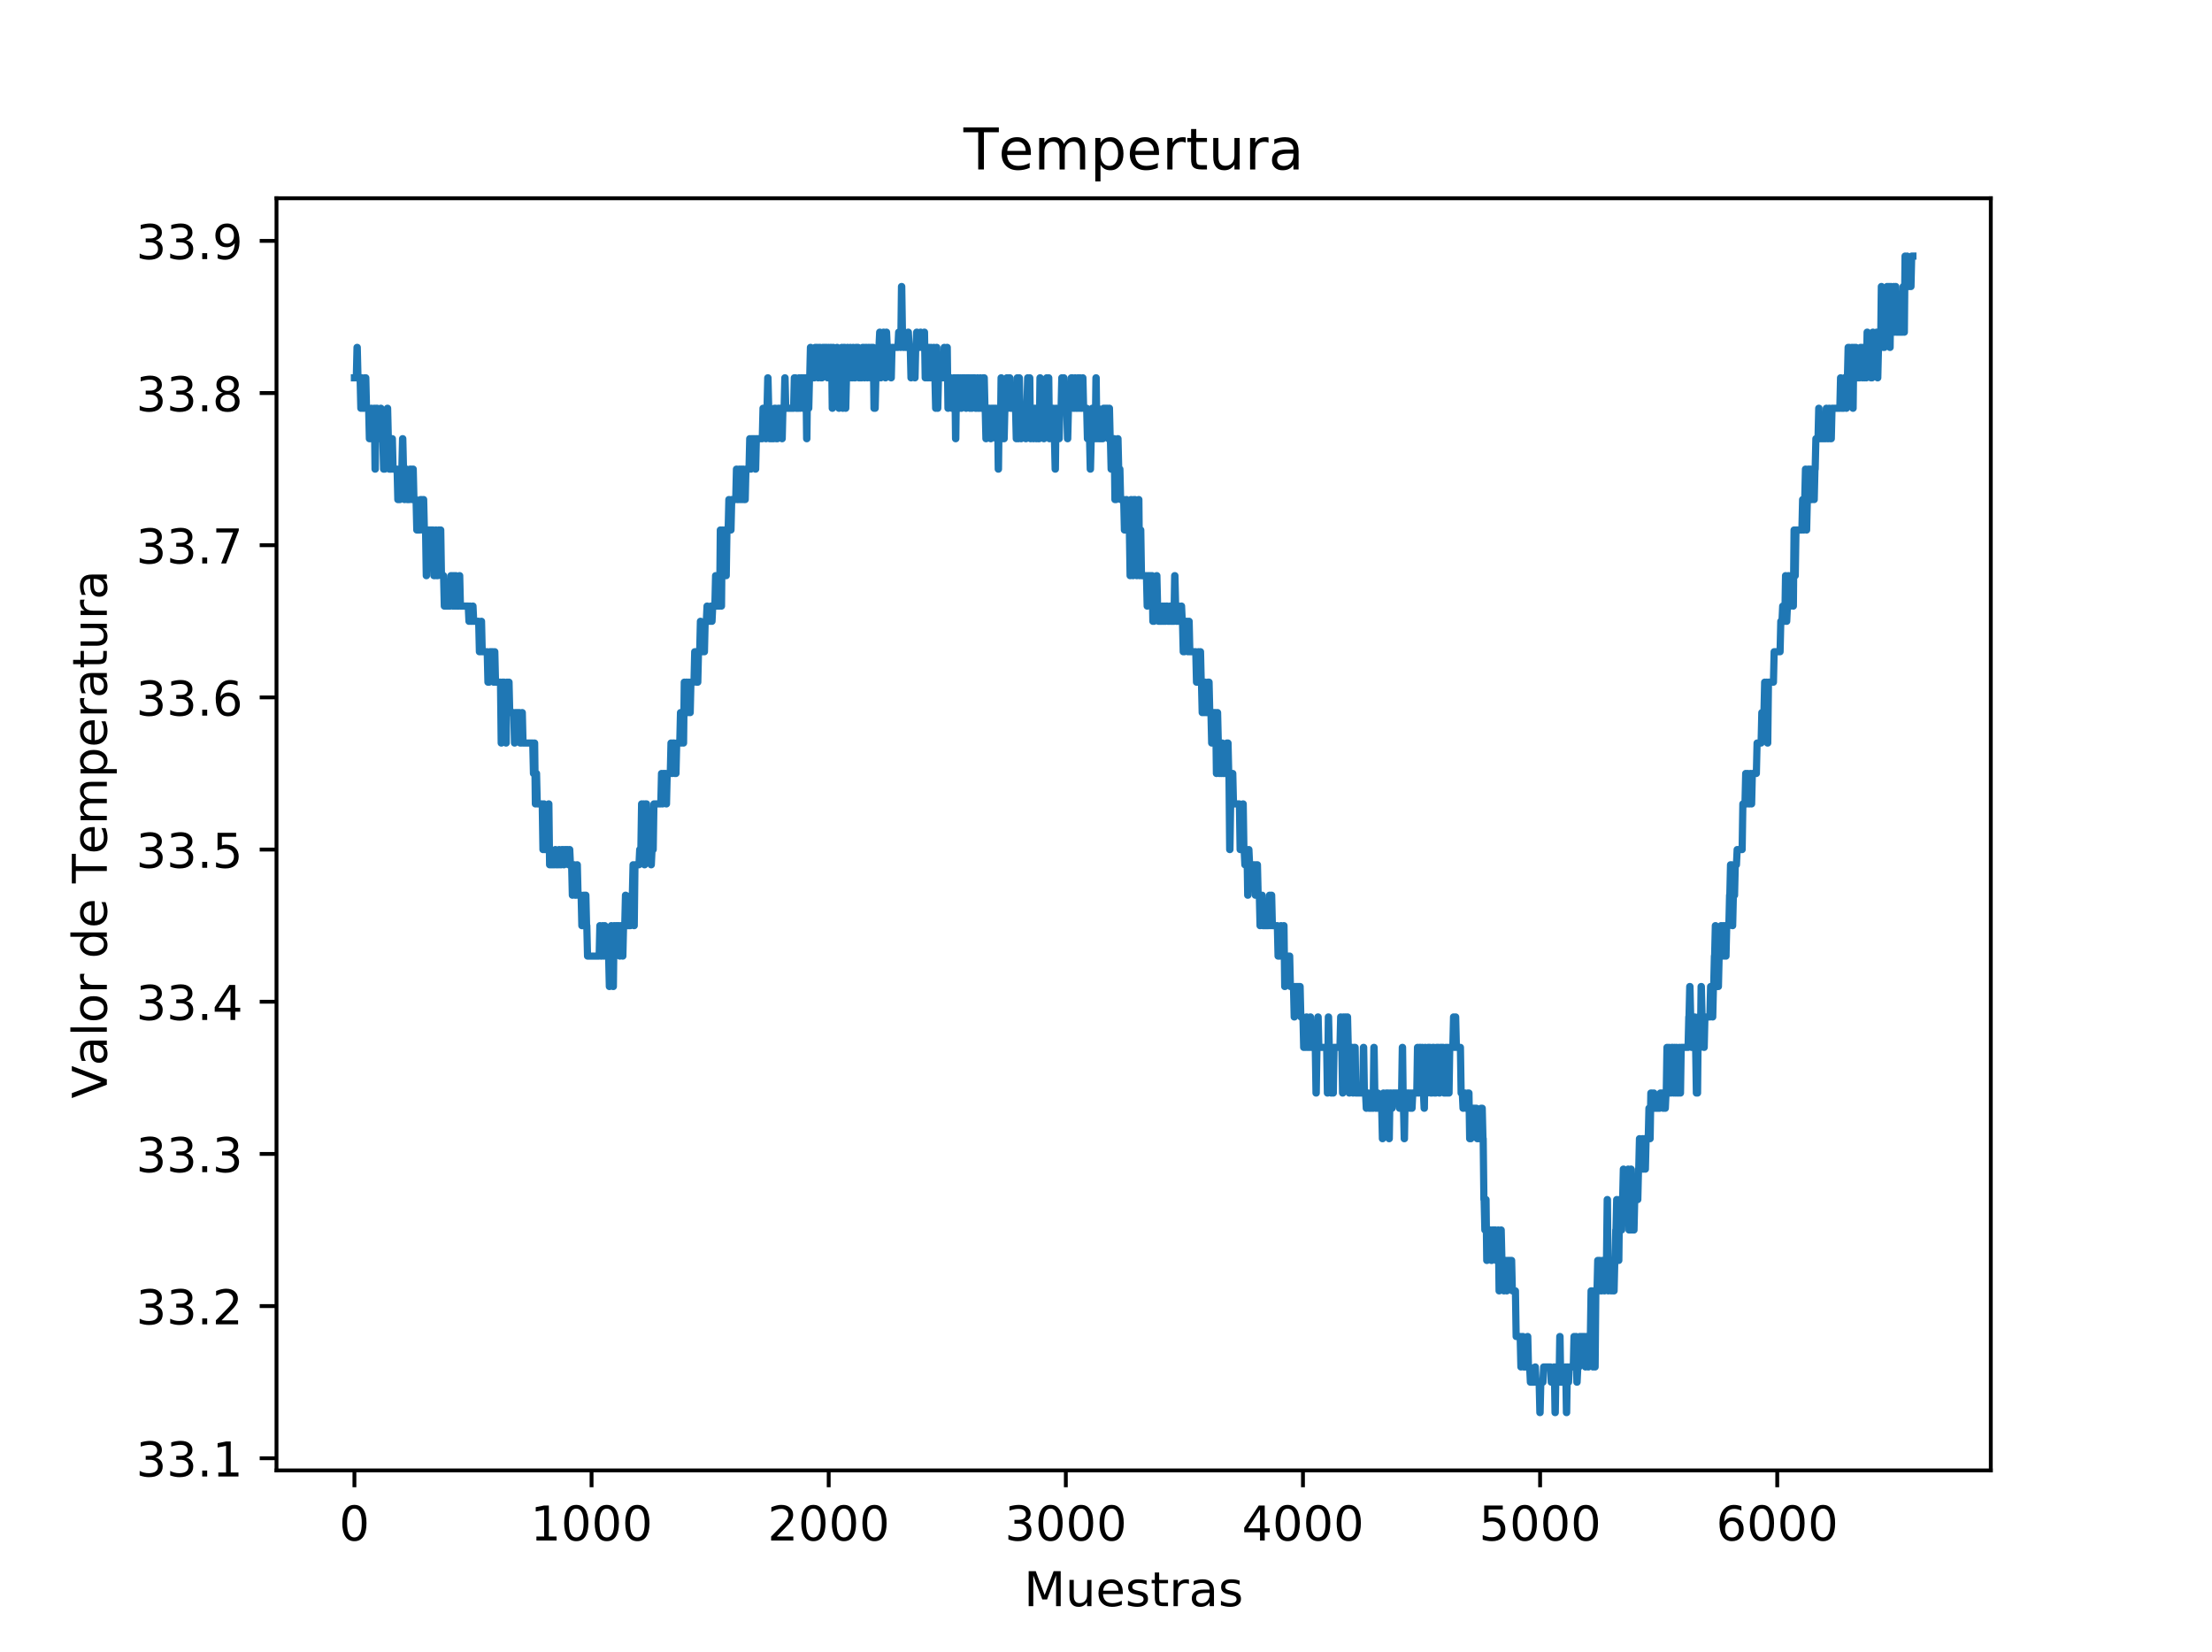<?xml version="1.0" encoding="utf-8" standalone="no"?>
<!DOCTYPE svg PUBLIC "-//W3C//DTD SVG 1.1//EN"
  "http://www.w3.org/Graphics/SVG/1.1/DTD/svg11.dtd">
<!-- Created with matplotlib (https://matplotlib.org/) -->
<svg height="344.16pt" version="1.1" viewBox="0 0 460.8 344.16" width="460.8pt" xmlns="http://www.w3.org/2000/svg" xmlns:xlink="http://www.w3.org/1999/xlink">
 <defs>
  <style type="text/css">
*{stroke-linecap:butt;stroke-linejoin:round;}
  </style>
 </defs>
 <g id="figure_1">
  <g id="patch_1">
   <path d="M 0 344.16 
L 460.8 344.16 
L 460.8 0 
L 0 0 
z
" style="fill:#ffffff;"/>
  </g>
  <g id="axes_1">
   <g id="patch_2">
    <path d="M 57.6 306.302 
L 414.72 306.302 
L 414.72 41.299 
L 57.6 41.299 
z
" style="fill:#ffffff;"/>
   </g>
   <g id="matplotlib.axis_1">
    <g id="xtick_1">
     <g id="line2d_1">
      <defs>
       <path d="M 0 0 
L 0 3.5 
" id="mb4c83ec2d5" style="stroke:#000000;stroke-width:0.8;"/>
      </defs>
      <g>
       <use style="stroke:#000000;stroke-width:0.8;" x="73.833" xlink:href="#mb4c83ec2d5" y="306.302"/>
      </g>
     </g>
     <g id="text_1">
      <!-- 0 -->
      <defs>
       <path d="M 31.781 66.406 
Q 24.172 66.406 20.328 58.906 
Q 16.5 51.422 16.5 36.375 
Q 16.5 21.391 20.328 13.891 
Q 24.172 6.391 31.781 6.391 
Q 39.453 6.391 43.281 13.891 
Q 47.125 21.391 47.125 36.375 
Q 47.125 51.422 43.281 58.906 
Q 39.453 66.406 31.781 66.406 
z
M 31.781 74.219 
Q 44.047 74.219 50.516 64.516 
Q 56.984 54.828 56.984 36.375 
Q 56.984 17.969 50.516 8.266 
Q 44.047 -1.422 31.781 -1.422 
Q 19.531 -1.422 13.062 8.266 
Q 6.594 17.969 6.594 36.375 
Q 6.594 54.828 13.062 64.516 
Q 19.531 74.219 31.781 74.219 
z
" id="DejaVuSans-48"/>
      </defs>
      <g transform="translate(70.651 320.901)scale(0.1 -0.1)">
       <use xlink:href="#DejaVuSans-48"/>
      </g>
     </g>
    </g>
    <g id="xtick_2">
     <g id="line2d_2">
      <g>
       <use style="stroke:#000000;stroke-width:0.8;" x="123.232" xlink:href="#mb4c83ec2d5" y="306.302"/>
      </g>
     </g>
     <g id="text_2">
      <!-- 1000 -->
      <defs>
       <path d="M 12.406 8.297 
L 28.516 8.297 
L 28.516 63.922 
L 10.984 60.406 
L 10.984 69.391 
L 28.422 72.906 
L 38.281 72.906 
L 38.281 8.297 
L 54.391 8.297 
L 54.391 0 
L 12.406 0 
z
" id="DejaVuSans-49"/>
      </defs>
      <g transform="translate(110.507 320.901)scale(0.1 -0.1)">
       <use xlink:href="#DejaVuSans-49"/>
       <use x="63.623" xlink:href="#DejaVuSans-48"/>
       <use x="127.246" xlink:href="#DejaVuSans-48"/>
       <use x="190.869" xlink:href="#DejaVuSans-48"/>
      </g>
     </g>
    </g>
    <g id="xtick_3">
     <g id="line2d_3">
      <g>
       <use style="stroke:#000000;stroke-width:0.8;" x="172.632" xlink:href="#mb4c83ec2d5" y="306.302"/>
      </g>
     </g>
     <g id="text_3">
      <!-- 2000 -->
      <defs>
       <path d="M 19.188 8.297 
L 53.609 8.297 
L 53.609 0 
L 7.328 0 
L 7.328 8.297 
Q 12.938 14.109 22.625 23.891 
Q 32.328 33.688 34.812 36.531 
Q 39.547 41.844 41.422 45.531 
Q 43.312 49.219 43.312 52.781 
Q 43.312 58.594 39.234 62.25 
Q 35.156 65.922 28.609 65.922 
Q 23.969 65.922 18.812 64.312 
Q 13.672 62.703 7.812 59.422 
L 7.812 69.391 
Q 13.766 71.781 18.938 73 
Q 24.125 74.219 28.422 74.219 
Q 39.75 74.219 46.484 68.547 
Q 53.219 62.891 53.219 53.422 
Q 53.219 48.922 51.531 44.891 
Q 49.859 40.875 45.406 35.406 
Q 44.188 33.984 37.641 27.219 
Q 31.109 20.453 19.188 8.297 
z
" id="DejaVuSans-50"/>
      </defs>
      <g transform="translate(159.907 320.901)scale(0.1 -0.1)">
       <use xlink:href="#DejaVuSans-50"/>
       <use x="63.623" xlink:href="#DejaVuSans-48"/>
       <use x="127.246" xlink:href="#DejaVuSans-48"/>
       <use x="190.869" xlink:href="#DejaVuSans-48"/>
      </g>
     </g>
    </g>
    <g id="xtick_4">
     <g id="line2d_4">
      <g>
       <use style="stroke:#000000;stroke-width:0.8;" x="222.032" xlink:href="#mb4c83ec2d5" y="306.302"/>
      </g>
     </g>
     <g id="text_4">
      <!-- 3000 -->
      <defs>
       <path d="M 40.578 39.312 
Q 47.656 37.797 51.625 33 
Q 55.609 28.219 55.609 21.188 
Q 55.609 10.406 48.188 4.484 
Q 40.766 -1.422 27.094 -1.422 
Q 22.516 -1.422 17.656 -0.516 
Q 12.797 0.391 7.625 2.203 
L 7.625 11.719 
Q 11.719 9.328 16.594 8.109 
Q 21.484 6.891 26.812 6.891 
Q 36.078 6.891 40.938 10.547 
Q 45.797 14.203 45.797 21.188 
Q 45.797 27.641 41.281 31.266 
Q 36.766 34.906 28.719 34.906 
L 20.219 34.906 
L 20.219 43.016 
L 29.109 43.016 
Q 36.375 43.016 40.234 45.922 
Q 44.094 48.828 44.094 54.297 
Q 44.094 59.906 40.109 62.906 
Q 36.141 65.922 28.719 65.922 
Q 24.656 65.922 20.016 65.031 
Q 15.375 64.156 9.812 62.312 
L 9.812 71.094 
Q 15.438 72.656 20.344 73.438 
Q 25.25 74.219 29.594 74.219 
Q 40.828 74.219 47.359 69.109 
Q 53.906 64.016 53.906 55.328 
Q 53.906 49.266 50.438 45.094 
Q 46.969 40.922 40.578 39.312 
z
" id="DejaVuSans-51"/>
      </defs>
      <g transform="translate(209.307 320.901)scale(0.1 -0.1)">
       <use xlink:href="#DejaVuSans-51"/>
       <use x="63.623" xlink:href="#DejaVuSans-48"/>
       <use x="127.246" xlink:href="#DejaVuSans-48"/>
       <use x="190.869" xlink:href="#DejaVuSans-48"/>
      </g>
     </g>
    </g>
    <g id="xtick_5">
     <g id="line2d_5">
      <g>
       <use style="stroke:#000000;stroke-width:0.8;" x="271.431" xlink:href="#mb4c83ec2d5" y="306.302"/>
      </g>
     </g>
     <g id="text_5">
      <!-- 4000 -->
      <defs>
       <path d="M 37.797 64.312 
L 12.891 25.391 
L 37.797 25.391 
z
M 35.203 72.906 
L 47.609 72.906 
L 47.609 25.391 
L 58.016 25.391 
L 58.016 17.188 
L 47.609 17.188 
L 47.609 0 
L 37.797 0 
L 37.797 17.188 
L 4.891 17.188 
L 4.891 26.703 
z
" id="DejaVuSans-52"/>
      </defs>
      <g transform="translate(258.706 320.901)scale(0.1 -0.1)">
       <use xlink:href="#DejaVuSans-52"/>
       <use x="63.623" xlink:href="#DejaVuSans-48"/>
       <use x="127.246" xlink:href="#DejaVuSans-48"/>
       <use x="190.869" xlink:href="#DejaVuSans-48"/>
      </g>
     </g>
    </g>
    <g id="xtick_6">
     <g id="line2d_6">
      <g>
       <use style="stroke:#000000;stroke-width:0.8;" x="320.831" xlink:href="#mb4c83ec2d5" y="306.302"/>
      </g>
     </g>
     <g id="text_6">
      <!-- 5000 -->
      <defs>
       <path d="M 10.797 72.906 
L 49.516 72.906 
L 49.516 64.594 
L 19.828 64.594 
L 19.828 46.734 
Q 21.969 47.469 24.109 47.828 
Q 26.266 48.188 28.422 48.188 
Q 40.625 48.188 47.75 41.5 
Q 54.891 34.812 54.891 23.391 
Q 54.891 11.625 47.562 5.094 
Q 40.234 -1.422 26.906 -1.422 
Q 22.312 -1.422 17.547 -0.641 
Q 12.797 0.141 7.719 1.703 
L 7.719 11.625 
Q 12.109 9.234 16.797 8.062 
Q 21.484 6.891 26.703 6.891 
Q 35.156 6.891 40.078 11.328 
Q 45.016 15.766 45.016 23.391 
Q 45.016 31 40.078 35.438 
Q 35.156 39.891 26.703 39.891 
Q 22.75 39.891 18.812 39.016 
Q 14.891 38.141 10.797 36.281 
z
" id="DejaVuSans-53"/>
      </defs>
      <g transform="translate(308.106 320.901)scale(0.1 -0.1)">
       <use xlink:href="#DejaVuSans-53"/>
       <use x="63.623" xlink:href="#DejaVuSans-48"/>
       <use x="127.246" xlink:href="#DejaVuSans-48"/>
       <use x="190.869" xlink:href="#DejaVuSans-48"/>
      </g>
     </g>
    </g>
    <g id="xtick_7">
     <g id="line2d_7">
      <g>
       <use style="stroke:#000000;stroke-width:0.8;" x="370.231" xlink:href="#mb4c83ec2d5" y="306.302"/>
      </g>
     </g>
     <g id="text_7">
      <!-- 6000 -->
      <defs>
       <path d="M 33.016 40.375 
Q 26.375 40.375 22.484 35.828 
Q 18.609 31.297 18.609 23.391 
Q 18.609 15.531 22.484 10.953 
Q 26.375 6.391 33.016 6.391 
Q 39.656 6.391 43.531 10.953 
Q 47.406 15.531 47.406 23.391 
Q 47.406 31.297 43.531 35.828 
Q 39.656 40.375 33.016 40.375 
z
M 52.594 71.297 
L 52.594 62.312 
Q 48.875 64.062 45.094 64.984 
Q 41.312 65.922 37.594 65.922 
Q 27.828 65.922 22.672 59.328 
Q 17.531 52.734 16.797 39.406 
Q 19.672 43.656 24.016 45.922 
Q 28.375 48.188 33.594 48.188 
Q 44.578 48.188 50.953 41.516 
Q 57.328 34.859 57.328 23.391 
Q 57.328 12.156 50.688 5.359 
Q 44.047 -1.422 33.016 -1.422 
Q 20.359 -1.422 13.672 8.266 
Q 6.984 17.969 6.984 36.375 
Q 6.984 53.656 15.188 63.938 
Q 23.391 74.219 37.203 74.219 
Q 40.922 74.219 44.703 73.484 
Q 48.484 72.75 52.594 71.297 
z
" id="DejaVuSans-54"/>
      </defs>
      <g transform="translate(357.506 320.901)scale(0.1 -0.1)">
       <use xlink:href="#DejaVuSans-54"/>
       <use x="63.623" xlink:href="#DejaVuSans-48"/>
       <use x="127.246" xlink:href="#DejaVuSans-48"/>
       <use x="190.869" xlink:href="#DejaVuSans-48"/>
      </g>
     </g>
    </g>
    <g id="text_8">
     <!-- Muestras -->
     <defs>
      <path d="M 9.812 72.906 
L 24.516 72.906 
L 43.109 23.297 
L 61.812 72.906 
L 76.516 72.906 
L 76.516 0 
L 66.891 0 
L 66.891 64.016 
L 48.094 14.016 
L 38.188 14.016 
L 19.391 64.016 
L 19.391 0 
L 9.812 0 
z
" id="DejaVuSans-77"/>
      <path d="M 8.5 21.578 
L 8.5 54.688 
L 17.484 54.688 
L 17.484 21.922 
Q 17.484 14.156 20.5 10.266 
Q 23.531 6.391 29.594 6.391 
Q 36.859 6.391 41.078 11.031 
Q 45.312 15.672 45.312 23.688 
L 45.312 54.688 
L 54.297 54.688 
L 54.297 0 
L 45.312 0 
L 45.312 8.406 
Q 42.047 3.422 37.719 1 
Q 33.406 -1.422 27.688 -1.422 
Q 18.266 -1.422 13.375 4.438 
Q 8.5 10.297 8.5 21.578 
z
M 31.109 56 
z
" id="DejaVuSans-117"/>
      <path d="M 56.203 29.594 
L 56.203 25.203 
L 14.891 25.203 
Q 15.484 15.922 20.484 11.062 
Q 25.484 6.203 34.422 6.203 
Q 39.594 6.203 44.453 7.469 
Q 49.312 8.734 54.109 11.281 
L 54.109 2.781 
Q 49.266 0.734 44.188 -0.344 
Q 39.109 -1.422 33.891 -1.422 
Q 20.797 -1.422 13.156 6.188 
Q 5.516 13.812 5.516 26.812 
Q 5.516 40.234 12.766 48.109 
Q 20.016 56 32.328 56 
Q 43.359 56 49.781 48.891 
Q 56.203 41.797 56.203 29.594 
z
M 47.219 32.234 
Q 47.125 39.594 43.094 43.984 
Q 39.062 48.391 32.422 48.391 
Q 24.906 48.391 20.391 44.141 
Q 15.875 39.891 15.188 32.172 
z
" id="DejaVuSans-101"/>
      <path d="M 44.281 53.078 
L 44.281 44.578 
Q 40.484 46.531 36.375 47.5 
Q 32.281 48.484 27.875 48.484 
Q 21.188 48.484 17.844 46.438 
Q 14.5 44.391 14.5 40.281 
Q 14.5 37.156 16.891 35.375 
Q 19.281 33.594 26.516 31.984 
L 29.594 31.297 
Q 39.156 29.25 43.188 25.516 
Q 47.219 21.781 47.219 15.094 
Q 47.219 7.469 41.188 3.016 
Q 35.156 -1.422 24.609 -1.422 
Q 20.219 -1.422 15.453 -0.562 
Q 10.688 0.297 5.422 2 
L 5.422 11.281 
Q 10.406 8.688 15.234 7.391 
Q 20.062 6.109 24.812 6.109 
Q 31.156 6.109 34.562 8.281 
Q 37.984 10.453 37.984 14.406 
Q 37.984 18.062 35.516 20.016 
Q 33.062 21.969 24.703 23.781 
L 21.578 24.516 
Q 13.234 26.266 9.516 29.906 
Q 5.812 33.547 5.812 39.891 
Q 5.812 47.609 11.281 51.797 
Q 16.75 56 26.812 56 
Q 31.781 56 36.172 55.266 
Q 40.578 54.547 44.281 53.078 
z
" id="DejaVuSans-115"/>
      <path d="M 18.312 70.219 
L 18.312 54.688 
L 36.812 54.688 
L 36.812 47.703 
L 18.312 47.703 
L 18.312 18.016 
Q 18.312 11.328 20.141 9.422 
Q 21.969 7.516 27.594 7.516 
L 36.812 7.516 
L 36.812 0 
L 27.594 0 
Q 17.188 0 13.234 3.875 
Q 9.281 7.766 9.281 18.016 
L 9.281 47.703 
L 2.688 47.703 
L 2.688 54.688 
L 9.281 54.688 
L 9.281 70.219 
z
" id="DejaVuSans-116"/>
      <path d="M 41.109 46.297 
Q 39.594 47.172 37.812 47.578 
Q 36.031 48 33.891 48 
Q 26.266 48 22.188 43.047 
Q 18.109 38.094 18.109 28.812 
L 18.109 0 
L 9.078 0 
L 9.078 54.688 
L 18.109 54.688 
L 18.109 46.188 
Q 20.953 51.172 25.484 53.578 
Q 30.031 56 36.531 56 
Q 37.453 56 38.578 55.875 
Q 39.703 55.766 41.062 55.516 
z
" id="DejaVuSans-114"/>
      <path d="M 34.281 27.484 
Q 23.391 27.484 19.188 25 
Q 14.984 22.516 14.984 16.5 
Q 14.984 11.719 18.141 8.906 
Q 21.297 6.109 26.703 6.109 
Q 34.188 6.109 38.703 11.406 
Q 43.219 16.703 43.219 25.484 
L 43.219 27.484 
z
M 52.203 31.203 
L 52.203 0 
L 43.219 0 
L 43.219 8.297 
Q 40.141 3.328 35.547 0.953 
Q 30.953 -1.422 24.312 -1.422 
Q 15.922 -1.422 10.953 3.297 
Q 6 8.016 6 15.922 
Q 6 25.141 12.172 29.828 
Q 18.359 34.516 30.609 34.516 
L 43.219 34.516 
L 43.219 35.406 
Q 43.219 41.609 39.141 45 
Q 35.062 48.391 27.688 48.391 
Q 23 48.391 18.547 47.266 
Q 14.109 46.141 10.016 43.891 
L 10.016 52.203 
Q 14.938 54.109 19.578 55.047 
Q 24.219 56 28.609 56 
Q 40.484 56 46.344 49.844 
Q 52.203 43.703 52.203 31.203 
z
" id="DejaVuSans-97"/>
     </defs>
     <g transform="translate(213.312 334.579)scale(0.1 -0.1)">
      <use xlink:href="#DejaVuSans-77"/>
      <use x="86.279" xlink:href="#DejaVuSans-117"/>
      <use x="149.658" xlink:href="#DejaVuSans-101"/>
      <use x="211.182" xlink:href="#DejaVuSans-115"/>
      <use x="263.281" xlink:href="#DejaVuSans-116"/>
      <use x="302.49" xlink:href="#DejaVuSans-114"/>
      <use x="343.604" xlink:href="#DejaVuSans-97"/>
      <use x="404.883" xlink:href="#DejaVuSans-115"/>
     </g>
    </g>
   </g>
   <g id="matplotlib.axis_2">
    <g id="ytick_1">
     <g id="line2d_8">
      <defs>
       <path d="M 0 0 
L -3.5 0 
" id="mc9bc2917a3" style="stroke:#000000;stroke-width:0.8;"/>
      </defs>
      <g>
       <use style="stroke:#000000;stroke-width:0.8;" x="57.6" xlink:href="#mc9bc2917a3" y="303.766"/>
      </g>
     </g>
     <g id="text_9">
      <!-- 33.1 -->
      <defs>
       <path d="M 10.688 12.406 
L 21 12.406 
L 21 0 
L 10.688 0 
z
" id="DejaVuSans-46"/>
      </defs>
      <g transform="translate(28.334 307.566)scale(0.1 -0.1)">
       <use xlink:href="#DejaVuSans-51"/>
       <use x="63.623" xlink:href="#DejaVuSans-51"/>
       <use x="127.246" xlink:href="#DejaVuSans-46"/>
       <use x="159.033" xlink:href="#DejaVuSans-49"/>
      </g>
     </g>
    </g>
    <g id="ytick_2">
     <g id="line2d_9">
      <g>
       <use style="stroke:#000000;stroke-width:0.8;" x="57.6" xlink:href="#mc9bc2917a3" y="272.068"/>
      </g>
     </g>
     <g id="text_10">
      <!-- 33.2 -->
      <g transform="translate(28.334 275.867)scale(0.1 -0.1)">
       <use xlink:href="#DejaVuSans-51"/>
       <use x="63.623" xlink:href="#DejaVuSans-51"/>
       <use x="127.246" xlink:href="#DejaVuSans-46"/>
       <use x="159.033" xlink:href="#DejaVuSans-50"/>
      </g>
     </g>
    </g>
    <g id="ytick_3">
     <g id="line2d_10">
      <g>
       <use style="stroke:#000000;stroke-width:0.8;" x="57.6" xlink:href="#mc9bc2917a3" y="240.369"/>
      </g>
     </g>
     <g id="text_11">
      <!-- 33.3 -->
      <g transform="translate(28.334 244.168)scale(0.1 -0.1)">
       <use xlink:href="#DejaVuSans-51"/>
       <use x="63.623" xlink:href="#DejaVuSans-51"/>
       <use x="127.246" xlink:href="#DejaVuSans-46"/>
       <use x="159.033" xlink:href="#DejaVuSans-51"/>
      </g>
     </g>
    </g>
    <g id="ytick_4">
     <g id="line2d_11">
      <g>
       <use style="stroke:#000000;stroke-width:0.8;" x="57.6" xlink:href="#mc9bc2917a3" y="208.67"/>
      </g>
     </g>
     <g id="text_12">
      <!-- 33.4 -->
      <g transform="translate(28.334 212.469)scale(0.1 -0.1)">
       <use xlink:href="#DejaVuSans-51"/>
       <use x="63.623" xlink:href="#DejaVuSans-51"/>
       <use x="127.246" xlink:href="#DejaVuSans-46"/>
       <use x="159.033" xlink:href="#DejaVuSans-52"/>
      </g>
     </g>
    </g>
    <g id="ytick_5">
     <g id="line2d_12">
      <g>
       <use style="stroke:#000000;stroke-width:0.8;" x="57.6" xlink:href="#mc9bc2917a3" y="176.971"/>
      </g>
     </g>
     <g id="text_13">
      <!-- 33.5 -->
      <g transform="translate(28.334 180.77)scale(0.1 -0.1)">
       <use xlink:href="#DejaVuSans-51"/>
       <use x="63.623" xlink:href="#DejaVuSans-51"/>
       <use x="127.246" xlink:href="#DejaVuSans-46"/>
       <use x="159.033" xlink:href="#DejaVuSans-53"/>
      </g>
     </g>
    </g>
    <g id="ytick_6">
     <g id="line2d_13">
      <g>
       <use style="stroke:#000000;stroke-width:0.8;" x="57.6" xlink:href="#mc9bc2917a3" y="145.272"/>
      </g>
     </g>
     <g id="text_14">
      <!-- 33.6 -->
      <g transform="translate(28.334 149.071)scale(0.1 -0.1)">
       <use xlink:href="#DejaVuSans-51"/>
       <use x="63.623" xlink:href="#DejaVuSans-51"/>
       <use x="127.246" xlink:href="#DejaVuSans-46"/>
       <use x="159.033" xlink:href="#DejaVuSans-54"/>
      </g>
     </g>
    </g>
    <g id="ytick_7">
     <g id="line2d_14">
      <g>
       <use style="stroke:#000000;stroke-width:0.8;" x="57.6" xlink:href="#mc9bc2917a3" y="113.573"/>
      </g>
     </g>
     <g id="text_15">
      <!-- 33.7 -->
      <defs>
       <path d="M 8.203 72.906 
L 55.078 72.906 
L 55.078 68.703 
L 28.609 0 
L 18.312 0 
L 43.219 64.594 
L 8.203 64.594 
z
" id="DejaVuSans-55"/>
      </defs>
      <g transform="translate(28.334 117.372)scale(0.1 -0.1)">
       <use xlink:href="#DejaVuSans-51"/>
       <use x="63.623" xlink:href="#DejaVuSans-51"/>
       <use x="127.246" xlink:href="#DejaVuSans-46"/>
       <use x="159.033" xlink:href="#DejaVuSans-55"/>
      </g>
     </g>
    </g>
    <g id="ytick_8">
     <g id="line2d_15">
      <g>
       <use style="stroke:#000000;stroke-width:0.8;" x="57.6" xlink:href="#mc9bc2917a3" y="81.874"/>
      </g>
     </g>
     <g id="text_16">
      <!-- 33.8 -->
      <defs>
       <path d="M 31.781 34.625 
Q 24.75 34.625 20.719 30.859 
Q 16.703 27.094 16.703 20.516 
Q 16.703 13.922 20.719 10.156 
Q 24.75 6.391 31.781 6.391 
Q 38.812 6.391 42.859 10.172 
Q 46.922 13.969 46.922 20.516 
Q 46.922 27.094 42.891 30.859 
Q 38.875 34.625 31.781 34.625 
z
M 21.922 38.812 
Q 15.578 40.375 12.031 44.719 
Q 8.5 49.078 8.5 55.328 
Q 8.5 64.062 14.719 69.141 
Q 20.953 74.219 31.781 74.219 
Q 42.672 74.219 48.875 69.141 
Q 55.078 64.062 55.078 55.328 
Q 55.078 49.078 51.531 44.719 
Q 48 40.375 41.703 38.812 
Q 48.828 37.156 52.797 32.312 
Q 56.781 27.484 56.781 20.516 
Q 56.781 9.906 50.312 4.234 
Q 43.844 -1.422 31.781 -1.422 
Q 19.734 -1.422 13.25 4.234 
Q 6.781 9.906 6.781 20.516 
Q 6.781 27.484 10.781 32.312 
Q 14.797 37.156 21.922 38.812 
z
M 18.312 54.391 
Q 18.312 48.734 21.844 45.562 
Q 25.391 42.391 31.781 42.391 
Q 38.141 42.391 41.719 45.562 
Q 45.312 48.734 45.312 54.391 
Q 45.312 60.062 41.719 63.234 
Q 38.141 66.406 31.781 66.406 
Q 25.391 66.406 21.844 63.234 
Q 18.312 60.062 18.312 54.391 
z
" id="DejaVuSans-56"/>
      </defs>
      <g transform="translate(28.334 85.673)scale(0.1 -0.1)">
       <use xlink:href="#DejaVuSans-51"/>
       <use x="63.623" xlink:href="#DejaVuSans-51"/>
       <use x="127.246" xlink:href="#DejaVuSans-46"/>
       <use x="159.033" xlink:href="#DejaVuSans-56"/>
      </g>
     </g>
    </g>
    <g id="ytick_9">
     <g id="line2d_16">
      <g>
       <use style="stroke:#000000;stroke-width:0.8;" x="57.6" xlink:href="#mc9bc2917a3" y="50.175"/>
      </g>
     </g>
     <g id="text_17">
      <!-- 33.9 -->
      <defs>
       <path d="M 10.984 1.516 
L 10.984 10.5 
Q 14.703 8.734 18.5 7.812 
Q 22.312 6.891 25.984 6.891 
Q 35.75 6.891 40.891 13.453 
Q 46.047 20.016 46.781 33.406 
Q 43.953 29.203 39.594 26.953 
Q 35.25 24.703 29.984 24.703 
Q 19.047 24.703 12.672 31.312 
Q 6.297 37.938 6.297 49.422 
Q 6.297 60.641 12.938 67.422 
Q 19.578 74.219 30.609 74.219 
Q 43.266 74.219 49.922 64.516 
Q 56.594 54.828 56.594 36.375 
Q 56.594 19.141 48.406 8.859 
Q 40.234 -1.422 26.422 -1.422 
Q 22.703 -1.422 18.891 -0.688 
Q 15.094 0.047 10.984 1.516 
z
M 30.609 32.422 
Q 37.25 32.422 41.125 36.953 
Q 45.016 41.5 45.016 49.422 
Q 45.016 57.281 41.125 61.844 
Q 37.25 66.406 30.609 66.406 
Q 23.969 66.406 20.094 61.844 
Q 16.219 57.281 16.219 49.422 
Q 16.219 41.5 20.094 36.953 
Q 23.969 32.422 30.609 32.422 
z
" id="DejaVuSans-57"/>
      </defs>
      <g transform="translate(28.334 53.974)scale(0.1 -0.1)">
       <use xlink:href="#DejaVuSans-51"/>
       <use x="63.623" xlink:href="#DejaVuSans-51"/>
       <use x="127.246" xlink:href="#DejaVuSans-46"/>
       <use x="159.033" xlink:href="#DejaVuSans-57"/>
      </g>
     </g>
    </g>
    <g id="text_18">
     <!-- Valor de Temperatura -->
     <defs>
      <path d="M 28.609 0 
L 0.781 72.906 
L 11.078 72.906 
L 34.188 11.531 
L 57.328 72.906 
L 67.578 72.906 
L 39.797 0 
z
" id="DejaVuSans-86"/>
      <path d="M 9.422 75.984 
L 18.406 75.984 
L 18.406 0 
L 9.422 0 
z
" id="DejaVuSans-108"/>
      <path d="M 30.609 48.391 
Q 23.391 48.391 19.188 42.75 
Q 14.984 37.109 14.984 27.297 
Q 14.984 17.484 19.156 11.844 
Q 23.344 6.203 30.609 6.203 
Q 37.797 6.203 41.984 11.859 
Q 46.188 17.531 46.188 27.297 
Q 46.188 37.016 41.984 42.703 
Q 37.797 48.391 30.609 48.391 
z
M 30.609 56 
Q 42.328 56 49.016 48.375 
Q 55.719 40.766 55.719 27.297 
Q 55.719 13.875 49.016 6.219 
Q 42.328 -1.422 30.609 -1.422 
Q 18.844 -1.422 12.172 6.219 
Q 5.516 13.875 5.516 27.297 
Q 5.516 40.766 12.172 48.375 
Q 18.844 56 30.609 56 
z
" id="DejaVuSans-111"/>
      <path id="DejaVuSans-32"/>
      <path d="M 45.406 46.391 
L 45.406 75.984 
L 54.391 75.984 
L 54.391 0 
L 45.406 0 
L 45.406 8.203 
Q 42.578 3.328 38.25 0.953 
Q 33.938 -1.422 27.875 -1.422 
Q 17.969 -1.422 11.734 6.484 
Q 5.516 14.406 5.516 27.297 
Q 5.516 40.188 11.734 48.094 
Q 17.969 56 27.875 56 
Q 33.938 56 38.25 53.625 
Q 42.578 51.266 45.406 46.391 
z
M 14.797 27.297 
Q 14.797 17.391 18.875 11.75 
Q 22.953 6.109 30.078 6.109 
Q 37.203 6.109 41.297 11.75 
Q 45.406 17.391 45.406 27.297 
Q 45.406 37.203 41.297 42.844 
Q 37.203 48.484 30.078 48.484 
Q 22.953 48.484 18.875 42.844 
Q 14.797 37.203 14.797 27.297 
z
" id="DejaVuSans-100"/>
      <path d="M -0.297 72.906 
L 61.375 72.906 
L 61.375 64.594 
L 35.5 64.594 
L 35.5 0 
L 25.594 0 
L 25.594 64.594 
L -0.297 64.594 
z
" id="DejaVuSans-84"/>
      <path d="M 52 44.188 
Q 55.375 50.25 60.062 53.125 
Q 64.75 56 71.094 56 
Q 79.641 56 84.281 50.016 
Q 88.922 44.047 88.922 33.016 
L 88.922 0 
L 79.891 0 
L 79.891 32.719 
Q 79.891 40.578 77.094 44.375 
Q 74.312 48.188 68.609 48.188 
Q 61.625 48.188 57.562 43.547 
Q 53.516 38.922 53.516 30.906 
L 53.516 0 
L 44.484 0 
L 44.484 32.719 
Q 44.484 40.625 41.703 44.406 
Q 38.922 48.188 33.109 48.188 
Q 26.219 48.188 22.156 43.531 
Q 18.109 38.875 18.109 30.906 
L 18.109 0 
L 9.078 0 
L 9.078 54.688 
L 18.109 54.688 
L 18.109 46.188 
Q 21.188 51.219 25.484 53.609 
Q 29.781 56 35.688 56 
Q 41.656 56 45.828 52.969 
Q 50 49.953 52 44.188 
z
" id="DejaVuSans-109"/>
      <path d="M 18.109 8.203 
L 18.109 -20.797 
L 9.078 -20.797 
L 9.078 54.688 
L 18.109 54.688 
L 18.109 46.391 
Q 20.953 51.266 25.266 53.625 
Q 29.594 56 35.594 56 
Q 45.562 56 51.781 48.094 
Q 58.016 40.188 58.016 27.297 
Q 58.016 14.406 51.781 6.484 
Q 45.562 -1.422 35.594 -1.422 
Q 29.594 -1.422 25.266 0.953 
Q 20.953 3.328 18.109 8.203 
z
M 48.688 27.297 
Q 48.688 37.203 44.609 42.844 
Q 40.531 48.484 33.406 48.484 
Q 26.266 48.484 22.188 42.844 
Q 18.109 37.203 18.109 27.297 
Q 18.109 17.391 22.188 11.75 
Q 26.266 6.109 33.406 6.109 
Q 40.531 6.109 44.609 11.75 
Q 48.688 17.391 48.688 27.297 
z
" id="DejaVuSans-112"/>
     </defs>
     <g transform="translate(22.255 228.819)rotate(-90)scale(0.1 -0.1)">
      <use xlink:href="#DejaVuSans-86"/>
      <use x="68.299" xlink:href="#DejaVuSans-97"/>
      <use x="129.578" xlink:href="#DejaVuSans-108"/>
      <use x="157.361" xlink:href="#DejaVuSans-111"/>
      <use x="218.543" xlink:href="#DejaVuSans-114"/>
      <use x="259.656" xlink:href="#DejaVuSans-32"/>
      <use x="291.443" xlink:href="#DejaVuSans-100"/>
      <use x="354.92" xlink:href="#DejaVuSans-101"/>
      <use x="416.443" xlink:href="#DejaVuSans-32"/>
      <use x="448.23" xlink:href="#DejaVuSans-84"/>
      <use x="509.049" xlink:href="#DejaVuSans-101"/>
      <use x="570.572" xlink:href="#DejaVuSans-109"/>
      <use x="667.984" xlink:href="#DejaVuSans-112"/>
      <use x="731.461" xlink:href="#DejaVuSans-101"/>
      <use x="792.984" xlink:href="#DejaVuSans-114"/>
      <use x="834.098" xlink:href="#DejaVuSans-97"/>
      <use x="895.377" xlink:href="#DejaVuSans-116"/>
      <use x="934.586" xlink:href="#DejaVuSans-117"/>
      <use x="997.965" xlink:href="#DejaVuSans-114"/>
      <use x="1039.078" xlink:href="#DejaVuSans-97"/>
     </g>
    </g>
   </g>
   <g id="line2d_17">
    <path clip-path="url(#p7e9b194eac)" d="M 73.833 78.704 
L 74.228 78.704 
L 74.376 72.364 
L 74.426 72.364 
L 74.574 78.704 
L 75.018 78.704 
L 75.167 85.044 
L 75.216 85.044 
L 75.364 78.704 
L 75.414 78.704 
L 75.562 85.044 
L 75.809 85.044 
L 75.957 78.704 
L 76.204 78.704 
L 76.352 85.044 
L 76.797 85.044 
L 76.945 91.384 
L 77.192 91.384 
L 77.34 85.044 
L 77.39 85.044 
L 77.538 91.384 
L 77.785 91.384 
L 77.933 85.044 
L 77.982 85.044 
L 78.13 97.723 
L 78.18 97.723 
L 78.328 85.044 
L 78.575 85.044 
L 78.723 91.384 
L 79.168 91.384 
L 79.316 85.044 
L 79.365 85.044 
L 79.514 91.384 
L 79.761 91.384 
L 79.909 97.723 
L 80.156 97.723 
L 80.304 91.384 
L 80.551 91.384 
L 80.699 85.044 
L 80.749 85.044 
L 80.897 91.384 
L 80.946 91.384 
L 81.094 97.723 
L 81.539 97.723 
L 81.687 91.384 
L 81.737 91.384 
L 81.885 97.723 
L 82.725 97.723 
L 82.873 104.063 
L 83.317 104.063 
L 83.466 97.723 
L 83.713 97.723 
L 83.861 91.384 
L 83.91 91.384 
L 84.058 97.723 
L 84.108 97.723 
L 84.256 104.063 
L 84.305 104.063 
L 84.454 97.723 
L 84.701 97.723 
L 84.849 104.063 
L 85.293 104.063 
L 85.442 97.723 
L 85.689 97.723 
L 85.837 104.063 
L 85.886 104.063 
L 86.034 97.723 
L 86.084 97.723 
L 86.232 104.063 
L 86.677 104.063 
L 86.825 110.403 
L 87.467 110.403 
L 87.615 104.063 
L 87.862 104.063 
L 88.01 110.403 
L 88.06 110.403 
L 88.208 104.063 
L 88.257 104.063 
L 88.406 110.403 
L 88.653 110.403 
L 88.801 119.913 
L 88.85 119.913 
L 88.998 110.403 
L 90.233 110.403 
L 90.382 119.913 
L 90.629 119.913 
L 90.777 110.403 
L 90.826 110.403 
L 90.974 119.913 
L 91.221 119.913 
L 91.37 110.403 
L 91.814 110.403 
L 91.962 119.913 
L 92.407 119.913 
L 92.555 126.252 
L 93.79 126.252 
L 93.938 119.913 
L 94.185 119.913 
L 94.334 126.252 
L 94.383 126.252 
L 94.531 119.913 
L 94.581 119.913 
L 94.729 126.252 
L 94.778 126.252 
L 94.926 119.913 
L 94.976 119.913 
L 95.124 126.252 
L 95.569 126.252 
L 95.717 119.913 
L 95.766 119.913 
L 95.914 126.252 
L 97.545 126.252 
L 97.693 129.422 
L 97.742 129.422 
L 97.89 126.252 
L 97.94 126.252 
L 98.088 129.422 
L 98.335 129.422 
L 98.483 126.252 
L 98.533 126.252 
L 98.681 129.422 
L 99.718 129.422 
L 99.866 135.762 
L 100.113 135.762 
L 100.262 129.422 
L 100.311 129.422 
L 100.459 135.762 
L 101.497 135.762 
L 101.645 142.102 
L 101.892 142.102 
L 102.04 135.762 
L 102.682 135.762 
L 102.83 142.102 
L 102.88 142.102 
L 103.028 135.762 
L 103.077 135.762 
L 103.226 142.102 
L 104.263 142.102 
L 104.411 154.781 
L 104.461 154.781 
L 104.609 142.102 
L 105.053 142.102 
L 105.202 148.442 
L 105.251 148.442 
L 105.399 154.781 
L 105.449 154.781 
L 105.597 142.102 
L 105.646 142.102 
L 105.794 148.442 
L 105.844 148.442 
L 105.992 142.102 
L 106.041 142.102 
L 106.19 148.442 
L 107.029 148.442 
L 107.177 154.781 
L 107.227 154.781 
L 107.375 148.442 
L 108.215 148.442 
L 108.363 154.781 
L 108.61 154.781 
L 108.758 148.442 
L 108.808 148.442 
L 108.956 154.781 
L 110.981 154.781 
L 111.129 161.121 
L 111.179 161.121 
L 111.327 154.781 
L 111.376 154.781 
L 111.525 167.461 
L 111.574 167.461 
L 111.722 161.121 
L 111.772 161.121 
L 111.92 167.461 
L 112.957 167.461 
L 113.105 176.971 
L 113.155 176.971 
L 113.303 167.461 
L 113.352 167.461 
L 113.501 176.971 
L 114.143 176.971 
L 114.291 167.461 
L 114.34 167.461 
L 114.489 180.141 
L 115.526 180.141 
L 115.674 176.971 
L 115.724 176.971 
L 115.872 180.141 
L 116.316 180.141 
L 116.465 176.971 
L 116.514 176.971 
L 116.662 180.141 
L 116.909 180.141 
L 117.057 176.971 
L 117.304 176.971 
L 117.453 180.141 
L 117.502 180.141 
L 117.65 176.971 
L 118.292 176.971 
L 118.441 180.141 
L 118.49 180.141 
L 118.638 176.971 
L 118.688 176.971 
L 118.836 180.141 
L 119.083 180.141 
L 119.231 186.48 
L 119.28 186.48 
L 119.429 180.141 
L 119.676 180.141 
L 119.824 186.48 
L 120.071 186.48 
L 120.219 180.141 
L 120.268 180.141 
L 120.417 186.48 
L 121.059 186.48 
L 121.207 192.82 
L 121.454 192.82 
L 121.602 186.48 
L 122.047 186.48 
L 122.195 192.82 
L 122.244 192.82 
L 122.393 199.16 
L 124.813 199.16 
L 124.961 192.82 
L 125.011 192.82 
L 125.159 199.16 
L 125.406 199.16 
L 125.554 192.82 
L 125.604 192.82 
L 125.752 199.16 
L 125.801 199.16 
L 125.949 192.82 
L 125.999 192.82 
L 126.147 199.16 
L 126.789 199.16 
L 126.937 205.5 
L 126.987 205.5 
L 127.135 199.16 
L 127.184 199.16 
L 127.333 192.82 
L 127.382 192.82 
L 127.53 199.16 
L 127.58 199.16 
L 127.728 205.5 
L 127.777 205.5 
L 127.925 192.82 
L 127.975 192.82 
L 128.123 199.16 
L 128.172 199.16 
L 128.321 192.82 
L 128.963 192.82 
L 129.111 199.16 
L 129.16 199.16 
L 129.309 192.82 
L 129.556 192.82 
L 129.704 199.16 
L 129.753 199.16 
L 129.901 192.82 
L 130.148 192.82 
L 130.297 186.48 
L 130.346 186.48 
L 130.494 192.82 
L 131.334 192.82 
L 131.482 186.48 
L 131.729 186.48 
L 131.877 180.141 
L 131.927 180.141 
L 132.075 192.82 
L 132.124 192.82 
L 132.273 180.141 
L 133.112 180.141 
L 133.261 176.971 
L 133.508 176.971 
L 133.656 167.461 
L 133.705 167.461 
L 133.853 176.971 
L 133.903 176.971 
L 134.051 167.461 
L 134.1 167.461 
L 134.249 180.141 
L 134.298 180.141 
L 134.446 167.461 
L 134.693 167.461 
L 134.841 176.971 
L 135.483 176.971 
L 135.632 180.141 
L 135.681 180.141 
L 135.829 176.971 
L 136.076 176.971 
L 136.224 167.461 
L 137.657 167.461 
L 137.805 161.121 
L 137.855 161.121 
L 138.003 167.461 
L 138.052 167.461 
L 138.2 161.121 
L 138.645 161.121 
L 138.793 167.461 
L 138.843 167.461 
L 138.991 161.121 
L 139.633 161.121 
L 139.781 154.781 
L 139.831 154.781 
L 139.979 161.121 
L 140.028 161.121 
L 140.176 154.781 
L 140.423 154.781 
L 140.572 161.121 
L 140.819 161.121 
L 140.967 154.781 
L 141.609 154.781 
L 141.757 148.442 
L 141.807 148.442 
L 141.955 154.781 
L 142.004 154.781 
L 142.152 148.442 
L 142.202 148.442 
L 142.35 154.781 
L 142.399 154.781 
L 142.548 142.102 
L 142.597 142.102 
L 142.745 148.442 
L 142.795 148.442 
L 142.943 142.102 
L 143.19 142.102 
L 143.338 148.442 
L 143.387 148.442 
L 143.536 142.102 
L 143.585 142.102 
L 143.733 148.442 
L 143.783 148.442 
L 143.931 142.102 
L 144.573 142.102 
L 144.721 135.762 
L 144.968 135.762 
L 145.116 142.102 
L 145.363 142.102 
L 145.512 135.762 
L 145.759 135.762 
L 145.907 129.422 
L 145.956 129.422 
L 146.104 135.762 
L 146.747 135.762 
L 146.895 129.422 
L 147.142 129.422 
L 147.29 126.252 
L 147.339 126.252 
L 147.488 129.422 
L 147.932 129.422 
L 148.08 126.252 
L 148.13 126.252 
L 148.278 129.422 
L 148.327 129.422 
L 148.476 126.252 
L 148.92 126.252 
L 149.068 119.913 
L 149.118 119.913 
L 149.266 126.252 
L 149.908 126.252 
L 150.056 110.403 
L 150.106 110.403 
L 150.254 126.252 
L 150.303 126.252 
L 150.452 110.403 
L 150.501 110.403 
L 150.649 119.913 
L 150.699 119.913 
L 150.847 110.403 
L 151.094 110.403 
L 151.242 119.913 
L 151.291 119.913 
L 151.44 110.403 
L 151.687 110.403 
L 151.835 104.063 
L 151.884 104.063 
L 152.032 110.403 
L 152.279 110.403 
L 152.428 104.063 
L 153.267 104.063 
L 153.416 97.723 
L 153.465 97.723 
L 153.613 104.063 
L 153.86 104.063 
L 154.008 97.723 
L 154.058 97.723 
L 154.206 104.063 
L 154.255 104.063 
L 154.404 97.723 
L 154.453 97.723 
L 154.601 104.063 
L 154.651 104.063 
L 154.799 97.723 
L 154.848 97.723 
L 154.996 104.063 
L 155.243 104.063 
L 155.392 97.723 
L 156.034 97.723 
L 156.182 91.384 
L 156.231 91.384 
L 156.38 97.723 
L 156.429 97.723 
L 156.577 91.384 
L 157.219 91.384 
L 157.368 97.723 
L 157.417 97.723 
L 157.565 91.384 
L 158.8 91.384 
L 158.948 85.044 
L 159.393 85.044 
L 159.541 91.384 
L 159.591 91.384 
L 159.739 85.044 
L 159.788 85.044 
L 159.936 78.704 
L 159.986 78.704 
L 160.134 85.044 
L 160.183 85.044 
L 160.332 91.384 
L 161.171 91.384 
L 161.32 85.044 
L 161.567 85.044 
L 161.715 91.384 
L 161.962 91.384 
L 162.11 85.044 
L 162.752 85.044 
L 162.9 91.384 
L 162.95 91.384 
L 163.098 85.044 
L 163.345 85.044 
L 163.493 78.704 
L 163.543 78.704 
L 163.691 85.044 
L 165.321 85.044 
L 165.469 78.704 
L 165.716 78.704 
L 165.864 85.044 
L 166.309 85.044 
L 166.457 78.704 
L 166.506 78.704 
L 166.655 85.044 
L 166.704 85.044 
L 166.852 78.704 
L 167.099 78.704 
L 167.247 85.044 
L 167.297 85.044 
L 167.445 78.704 
L 167.494 78.704 
L 167.643 85.044 
L 167.692 85.044 
L 167.84 78.704 
L 167.89 78.704 
L 168.038 91.384 
L 168.087 91.384 
L 168.235 78.704 
L 168.285 78.704 
L 168.433 85.044 
L 168.482 85.044 
L 168.631 78.704 
L 168.68 78.704 
L 168.828 72.364 
L 168.878 72.364 
L 169.026 78.704 
L 169.668 78.704 
L 169.816 72.364 
L 170.261 72.364 
L 170.409 78.704 
L 170.458 78.704 
L 170.607 72.364 
L 170.854 72.364 
L 171.002 78.704 
L 171.249 78.704 
L 171.397 72.364 
L 172.237 72.364 
L 172.385 78.704 
L 172.434 78.704 
L 172.583 72.364 
L 172.632 72.364 
L 172.78 78.704 
L 172.83 78.704 
L 172.978 72.364 
L 173.225 72.364 
L 173.373 85.044 
L 173.422 85.044 
L 173.571 72.364 
L 173.62 72.364 
L 173.768 78.704 
L 174.213 78.704 
L 174.361 72.364 
L 174.41 72.364 
L 174.559 78.704 
L 174.608 78.704 
L 174.756 85.044 
L 174.806 85.044 
L 174.954 78.704 
L 175.201 78.704 
L 175.349 72.364 
L 175.398 72.364 
L 175.547 85.044 
L 175.596 85.044 
L 175.744 72.364 
L 175.991 72.364 
L 176.139 85.044 
L 176.189 85.044 
L 176.337 78.704 
L 176.386 78.704 
L 176.535 72.364 
L 176.584 72.364 
L 176.732 78.704 
L 176.979 78.704 
L 177.127 72.364 
L 177.177 72.364 
L 177.325 78.704 
L 177.572 78.704 
L 177.72 72.364 
L 177.77 72.364 
L 177.918 78.704 
L 178.165 78.704 
L 178.313 72.364 
L 178.758 72.364 
L 178.906 78.704 
L 179.548 78.704 
L 179.696 72.364 
L 179.943 72.364 
L 180.091 78.704 
L 180.141 78.704 
L 180.289 72.364 
L 180.536 72.364 
L 180.684 78.704 
L 180.734 78.704 
L 180.882 72.364 
L 181.129 72.364 
L 181.277 78.704 
L 181.326 78.704 
L 181.475 72.364 
L 181.919 72.364 
L 182.067 85.044 
L 182.314 85.044 
L 182.463 78.704 
L 182.71 78.704 
L 182.858 72.364 
L 183.105 72.364 
L 183.253 69.194 
L 183.302 69.194 
L 183.451 78.704 
L 183.5 78.704 
L 183.648 72.364 
L 183.895 72.364 
L 184.043 69.194 
L 184.093 69.194 
L 184.241 72.364 
L 184.29 72.364 
L 184.439 78.704 
L 184.488 78.704 
L 184.636 69.194 
L 184.686 69.194 
L 184.834 72.364 
L 185.476 72.364 
L 185.624 78.704 
L 185.674 78.704 
L 185.822 72.364 
L 187.057 72.364 
L 187.205 69.194 
L 187.452 69.194 
L 187.6 72.364 
L 187.65 72.364 
L 187.798 59.685 
L 187.847 59.685 
L 187.995 69.194 
L 188.045 69.194 
L 188.193 72.364 
L 188.242 72.364 
L 188.391 69.194 
L 188.44 69.194 
L 188.588 72.364 
L 189.033 72.364 
L 189.181 69.194 
L 189.23 69.194 
L 189.379 72.364 
L 189.626 72.364 
L 189.774 78.704 
L 189.823 78.704 
L 189.971 72.364 
L 190.416 72.364 
L 190.564 78.704 
L 190.614 78.704 
L 190.762 72.364 
L 190.811 72.364 
L 190.959 69.194 
L 191.009 69.194 
L 191.157 72.364 
L 191.602 72.364 
L 191.75 69.194 
L 191.799 69.194 
L 191.947 72.364 
L 192.392 72.364 
L 192.54 69.194 
L 192.59 69.194 
L 192.738 78.704 
L 192.787 78.704 
L 192.935 72.364 
L 192.985 72.364 
L 193.133 78.704 
L 193.38 78.704 
L 193.528 72.364 
L 193.577 72.364 
L 193.726 78.704 
L 193.775 78.704 
L 193.923 72.364 
L 193.973 72.364 
L 194.121 78.704 
L 194.368 78.704 
L 194.516 72.364 
L 194.565 72.364 
L 194.714 78.704 
L 194.763 78.704 
L 194.911 85.044 
L 194.961 85.044 
L 195.109 72.364 
L 195.158 72.364 
L 195.306 85.044 
L 195.356 85.044 
L 195.504 78.704 
L 196.541 78.704 
L 196.69 72.364 
L 196.739 72.364 
L 196.887 78.704 
L 197.134 78.704 
L 197.282 72.364 
L 197.332 72.364 
L 197.48 85.044 
L 197.529 85.044 
L 197.678 78.704 
L 198.122 78.704 
L 198.27 85.044 
L 198.517 85.044 
L 198.666 78.704 
L 198.913 78.704 
L 199.061 91.384 
L 199.11 91.384 
L 199.258 78.704 
L 199.703 78.704 
L 199.851 85.044 
L 199.901 85.044 
L 200.049 78.704 
L 200.098 78.704 
L 200.246 85.044 
L 200.296 85.044 
L 200.444 78.704 
L 201.086 78.704 
L 201.234 85.044 
L 201.284 85.044 
L 201.432 78.704 
L 201.877 78.704 
L 202.025 85.044 
L 202.074 85.044 
L 202.222 78.704 
L 202.272 78.704 
L 202.42 85.044 
L 202.469 85.044 
L 202.618 78.704 
L 203.062 78.704 
L 203.21 85.044 
L 203.457 85.044 
L 203.606 78.704 
L 203.655 78.704 
L 203.803 85.044 
L 204.05 85.044 
L 204.198 78.704 
L 204.248 78.704 
L 204.396 85.044 
L 204.643 85.044 
L 204.791 78.704 
L 205.038 78.704 
L 205.186 85.044 
L 205.236 85.044 
L 205.384 91.384 
L 205.433 91.384 
L 205.582 85.044 
L 206.224 85.044 
L 206.372 91.384 
L 206.421 91.384 
L 206.57 85.044 
L 207.409 85.044 
L 207.558 91.384 
L 207.607 91.384 
L 207.755 85.044 
L 207.805 85.044 
L 207.953 97.723 
L 208.002 97.723 
L 208.15 85.044 
L 208.2 85.044 
L 208.348 91.384 
L 208.397 91.384 
L 208.546 78.704 
L 208.595 78.704 
L 208.743 85.044 
L 208.793 85.044 
L 208.941 91.384 
L 209.188 91.384 
L 209.336 85.044 
L 209.583 85.044 
L 209.731 78.704 
L 209.781 78.704 
L 209.929 85.044 
L 209.978 85.044 
L 210.126 78.704 
L 210.373 78.704 
L 210.522 85.044 
L 211.559 85.044 
L 211.707 91.384 
L 211.757 91.384 
L 211.905 78.704 
L 211.954 78.704 
L 212.102 91.384 
L 212.152 91.384 
L 212.3 78.704 
L 212.349 78.704 
L 212.498 85.044 
L 212.547 85.044 
L 212.695 91.384 
L 212.745 91.384 
L 212.893 85.044 
L 213.535 85.044 
L 213.683 91.384 
L 213.733 91.384 
L 213.881 85.044 
L 213.93 85.044 
L 214.078 78.704 
L 214.128 78.704 
L 214.276 85.044 
L 214.325 85.044 
L 214.474 78.704 
L 214.523 78.704 
L 214.671 91.384 
L 214.721 91.384 
L 214.869 85.044 
L 215.116 85.044 
L 215.264 91.384 
L 215.313 91.384 
L 215.462 85.044 
L 215.709 85.044 
L 215.857 91.384 
L 215.906 91.384 
L 216.054 85.044 
L 216.104 85.044 
L 216.252 91.384 
L 216.499 91.384 
L 216.647 78.704 
L 216.697 78.704 
L 216.845 85.044 
L 217.289 85.044 
L 217.438 91.384 
L 217.487 91.384 
L 217.635 85.044 
L 217.882 85.044 
L 218.03 78.704 
L 218.08 78.704 
L 218.228 85.044 
L 218.277 85.044 
L 218.426 78.704 
L 218.475 78.704 
L 218.623 91.384 
L 218.673 91.384 
L 218.821 85.044 
L 219.463 85.044 
L 219.611 91.384 
L 219.661 91.384 
L 219.809 97.723 
L 219.858 97.723 
L 220.006 85.044 
L 220.056 85.044 
L 220.204 91.384 
L 220.649 91.384 
L 220.797 85.044 
L 221.044 85.044 
L 221.192 78.704 
L 221.241 78.704 
L 221.39 85.044 
L 221.439 85.044 
L 221.587 78.704 
L 221.637 78.704 
L 221.785 85.044 
L 222.229 85.044 
L 222.377 91.384 
L 222.427 91.384 
L 222.575 85.044 
L 223.02 85.044 
L 223.168 78.704 
L 223.415 78.704 
L 223.563 85.044 
L 223.81 85.044 
L 223.958 78.704 
L 224.008 78.704 
L 224.156 85.044 
L 224.403 85.044 
L 224.551 78.704 
L 224.6 78.704 
L 224.749 85.044 
L 224.798 85.044 
L 224.946 78.704 
L 224.996 78.704 
L 225.144 85.044 
L 225.391 85.044 
L 225.539 78.704 
L 225.588 78.704 
L 225.737 85.044 
L 226.379 85.044 
L 226.527 91.384 
L 226.972 91.384 
L 227.12 97.723 
L 227.169 97.723 
L 227.317 91.384 
L 227.367 91.384 
L 227.515 85.044 
L 227.564 85.044 
L 227.713 91.384 
L 228.157 91.384 
L 228.305 78.704 
L 228.355 78.704 
L 228.503 91.384 
L 228.552 91.384 
L 228.701 85.044 
L 228.75 85.044 
L 228.898 91.384 
L 229.738 91.384 
L 229.886 85.044 
L 230.726 85.044 
L 230.874 91.384 
L 230.924 91.384 
L 231.072 85.044 
L 231.121 85.044 
L 231.269 91.384 
L 231.319 91.384 
L 231.467 97.723 
L 231.912 97.723 
L 232.06 91.384 
L 232.109 91.384 
L 232.257 104.063 
L 232.504 104.063 
L 232.653 97.723 
L 232.702 97.723 
L 232.85 91.384 
L 232.9 91.384 
L 233.048 97.723 
L 233.295 97.723 
L 233.443 104.063 
L 234.085 104.063 
L 234.233 110.403 
L 234.48 110.403 
L 234.629 104.063 
L 234.678 104.063 
L 234.826 110.403 
L 235.271 110.403 
L 235.419 119.913 
L 235.468 119.913 
L 235.617 104.063 
L 235.666 104.063 
L 235.814 110.403 
L 235.864 110.403 
L 236.012 119.913 
L 236.061 119.913 
L 236.209 104.063 
L 236.456 104.063 
L 236.605 110.403 
L 236.654 110.403 
L 236.802 119.913 
L 236.852 119.913 
L 237 110.403 
L 237.049 110.403 
L 237.197 104.063 
L 237.247 104.063 
L 237.395 119.913 
L 237.444 119.913 
L 237.593 110.403 
L 237.642 110.403 
L 237.79 119.913 
L 238.828 119.913 
L 238.976 126.252 
L 239.025 126.252 
L 239.173 119.913 
L 240.013 119.913 
L 240.161 129.422 
L 240.408 129.422 
L 240.557 126.252 
L 240.804 126.252 
L 240.952 119.913 
L 241.001 119.913 
L 241.149 126.252 
L 241.199 126.252 
L 241.347 129.422 
L 241.989 129.422 
L 242.137 126.252 
L 242.187 126.252 
L 242.335 129.422 
L 242.384 129.422 
L 242.533 126.252 
L 242.582 126.252 
L 242.73 129.422 
L 242.78 129.422 
L 242.928 126.252 
L 243.175 126.252 
L 243.323 129.422 
L 243.57 129.422 
L 243.718 126.252 
L 243.768 126.252 
L 243.916 129.422 
L 244.558 129.422 
L 244.706 119.913 
L 244.756 119.913 
L 244.904 126.252 
L 244.953 126.252 
L 245.101 129.422 
L 245.348 129.422 
L 245.497 126.252 
L 245.546 126.252 
L 245.694 129.422 
L 245.941 129.422 
L 246.089 126.252 
L 246.139 126.252 
L 246.287 129.422 
L 246.336 129.422 
L 246.485 135.762 
L 246.732 135.762 
L 246.88 129.422 
L 247.324 129.422 
L 247.473 135.762 
L 247.522 135.762 
L 247.67 129.422 
L 247.72 129.422 
L 247.868 135.762 
L 249.103 135.762 
L 249.251 142.102 
L 249.498 142.102 
L 249.646 135.762 
L 249.696 135.762 
L 249.844 142.102 
L 249.893 142.102 
L 250.041 135.762 
L 250.091 135.762 
L 250.239 142.102 
L 250.288 142.102 
L 250.437 148.442 
L 250.486 148.442 
L 250.634 142.102 
L 250.683 142.102 
L 250.832 148.442 
L 250.881 148.442 
L 251.029 142.102 
L 251.079 142.102 
L 251.227 148.442 
L 251.474 148.442 
L 251.622 142.102 
L 251.869 142.102 
L 252.017 148.442 
L 252.264 148.442 
L 252.412 154.781 
L 252.659 154.781 
L 252.808 148.442 
L 253.252 148.442 
L 253.4 161.121 
L 253.45 161.121 
L 253.598 148.442 
L 253.647 148.442 
L 253.796 154.781 
L 253.845 154.781 
L 253.993 161.121 
L 254.043 161.121 
L 254.191 154.781 
L 254.24 154.781 
L 254.388 161.121 
L 254.438 161.121 
L 254.586 154.781 
L 254.635 154.781 
L 254.784 161.121 
L 255.426 161.121 
L 255.574 154.781 
L 255.821 154.781 
L 255.969 161.121 
L 256.019 161.121 
L 256.167 176.971 
L 256.216 176.971 
L 256.364 167.461 
L 256.611 167.461 
L 256.76 161.121 
L 256.809 161.121 
L 256.957 167.461 
L 258.192 167.461 
L 258.34 176.971 
L 258.785 176.971 
L 258.933 167.461 
L 258.983 167.461 
L 259.131 176.971 
L 259.18 176.971 
L 259.328 180.141 
L 259.575 180.141 
L 259.724 176.971 
L 259.773 176.971 
L 259.921 186.48 
L 259.971 186.48 
L 260.119 176.971 
L 260.168 176.971 
L 260.316 180.141 
L 261.354 180.141 
L 261.502 186.48 
L 261.551 186.48 
L 261.7 180.141 
L 261.947 180.141 
L 262.095 186.48 
L 262.342 186.48 
L 262.49 192.82 
L 262.539 192.82 
L 262.688 186.48 
L 262.935 186.48 
L 263.083 192.82 
L 264.318 192.82 
L 264.466 186.48 
L 264.515 186.48 
L 264.664 192.82 
L 264.713 192.82 
L 264.861 186.48 
L 264.911 186.48 
L 265.059 192.82 
L 266.096 192.82 
L 266.244 199.16 
L 266.689 199.16 
L 266.837 192.82 
L 266.887 192.82 
L 267.035 199.16 
L 267.282 199.16 
L 267.43 192.82 
L 267.479 192.82 
L 267.628 205.5 
L 267.677 205.5 
L 267.825 199.16 
L 268.665 199.16 
L 268.813 205.5 
L 269.455 205.5 
L 269.604 211.84 
L 269.653 211.84 
L 269.801 205.5 
L 270.839 205.5 
L 270.987 211.84 
L 271.431 211.84 
L 271.58 218.179 
L 272.024 218.179 
L 272.172 211.84 
L 272.222 211.84 
L 272.37 218.179 
L 272.815 218.179 
L 272.963 211.84 
L 273.012 211.84 
L 273.16 218.179 
L 274 218.179 
L 274.148 227.689 
L 274.198 227.689 
L 274.346 218.179 
L 274.395 218.179 
L 274.544 211.84 
L 274.593 211.84 
L 274.741 218.179 
L 276.371 218.179 
L 276.52 227.689 
L 276.569 227.689 
L 276.717 211.84 
L 276.767 211.84 
L 276.915 218.179 
L 277.162 218.179 
L 277.31 227.689 
L 277.359 227.689 
L 277.508 218.179 
L 277.557 218.179 
L 277.705 227.689 
L 277.755 227.689 
L 277.903 218.179 
L 279.138 218.179 
L 279.286 211.84 
L 279.335 211.84 
L 279.483 218.179 
L 279.533 218.179 
L 279.681 227.689 
L 279.73 227.689 
L 279.879 211.84 
L 279.928 211.84 
L 280.076 218.179 
L 280.126 218.179 
L 280.274 211.84 
L 280.323 211.84 
L 280.471 218.179 
L 280.521 218.179 
L 280.669 211.84 
L 280.718 211.84 
L 280.867 218.179 
L 280.916 218.179 
L 281.064 227.689 
L 281.114 227.689 
L 281.262 218.179 
L 281.706 218.179 
L 281.855 227.689 
L 281.904 227.689 
L 282.052 218.179 
L 282.299 218.179 
L 282.447 227.689 
L 283.88 227.689 
L 284.028 218.179 
L 284.078 218.179 
L 284.226 227.689 
L 284.473 227.689 
L 284.621 230.859 
L 284.67 230.859 
L 284.819 227.689 
L 285.066 227.689 
L 285.214 230.859 
L 285.658 230.859 
L 285.807 227.689 
L 285.856 227.689 
L 286.004 230.859 
L 286.054 230.859 
L 286.202 218.179 
L 286.251 218.179 
L 286.399 227.689 
L 286.449 227.689 
L 286.597 230.859 
L 286.844 230.859 
L 286.992 227.689 
L 287.042 227.689 
L 287.19 230.859 
L 287.832 230.859 
L 287.98 237.199 
L 288.03 237.199 
L 288.178 227.689 
L 288.227 227.689 
L 288.375 230.859 
L 288.622 230.859 
L 288.771 227.689 
L 289.215 227.689 
L 289.363 237.199 
L 289.413 237.199 
L 289.561 227.689 
L 289.808 227.689 
L 289.956 230.859 
L 290.006 230.859 
L 290.154 227.689 
L 291.389 227.689 
L 291.537 230.859 
L 291.586 230.859 
L 291.735 227.689 
L 291.982 227.689 
L 292.13 218.179 
L 292.179 218.179 
L 292.327 230.859 
L 292.377 230.859 
L 292.525 237.199 
L 292.574 237.199 
L 292.723 227.689 
L 293.562 227.689 
L 293.711 230.859 
L 293.76 230.859 
L 293.908 227.689 
L 293.958 227.689 
L 294.106 230.859 
L 294.155 230.859 
L 294.303 227.689 
L 295.143 227.689 
L 295.291 218.179 
L 295.341 218.179 
L 295.489 227.689 
L 295.538 227.689 
L 295.687 218.179 
L 295.934 218.179 
L 296.082 227.689 
L 296.131 227.689 
L 296.279 218.179 
L 296.329 218.179 
L 296.477 227.689 
L 296.526 227.689 
L 296.675 230.859 
L 296.724 230.859 
L 296.872 218.179 
L 296.922 218.179 
L 297.07 227.689 
L 297.317 227.689 
L 297.465 218.179 
L 297.91 218.179 
L 298.058 227.689 
L 298.305 227.689 
L 298.453 218.179 
L 298.7 218.179 
L 298.848 227.689 
L 299.095 227.689 
L 299.243 218.179 
L 299.688 218.179 
L 299.836 227.689 
L 299.886 227.689 
L 300.034 218.179 
L 300.676 218.179 
L 300.824 227.689 
L 301.071 227.689 
L 301.219 218.179 
L 301.269 218.179 
L 301.417 227.689 
L 301.466 227.689 
L 301.615 218.179 
L 301.664 218.179 
L 301.812 227.689 
L 301.862 227.689 
L 302.01 218.179 
L 302.652 218.179 
L 302.8 211.84 
L 302.85 211.84 
L 302.998 218.179 
L 303.047 218.179 
L 303.195 211.84 
L 303.245 211.84 
L 303.393 218.179 
L 304.233 218.179 
L 304.381 227.689 
L 304.628 227.689 
L 304.776 230.859 
L 304.826 230.859 
L 304.974 227.689 
L 305.221 227.689 
L 305.369 230.859 
L 305.616 230.859 
L 305.764 227.689 
L 306.011 227.689 
L 306.159 237.199 
L 306.406 237.199 
L 306.555 230.859 
L 307.592 230.859 
L 307.74 237.199 
L 308.382 237.199 
L 308.53 230.859 
L 308.777 230.859 
L 308.926 237.199 
L 308.975 237.199 
L 309.123 249.878 
L 309.173 249.878 
L 309.321 256.218 
L 309.37 256.218 
L 309.518 249.878 
L 309.568 249.878 
L 309.716 262.558 
L 309.765 262.558 
L 309.914 256.218 
L 310.556 256.218 
L 310.704 262.558 
L 310.753 262.558 
L 310.902 256.218 
L 311.544 256.218 
L 311.692 262.558 
L 311.939 262.558 
L 312.087 256.218 
L 312.137 256.218 
L 312.285 268.898 
L 312.334 268.898 
L 312.482 262.558 
L 312.532 262.558 
L 312.68 256.218 
L 312.729 256.218 
L 312.878 262.558 
L 313.125 262.558 
L 313.273 268.898 
L 313.322 268.898 
L 313.47 262.558 
L 313.717 262.558 
L 313.866 268.898 
L 313.915 268.898 
L 314.063 262.558 
L 314.903 262.558 
L 315.051 268.898 
L 315.693 268.898 
L 315.842 278.407 
L 316.681 278.407 
L 316.83 284.747 
L 316.879 284.747 
L 317.027 278.407 
L 317.274 278.407 
L 317.422 284.747 
L 318.065 284.747 
L 318.213 278.407 
L 318.262 278.407 
L 318.41 284.747 
L 318.657 284.747 
L 318.806 287.917 
L 319.645 287.917 
L 319.794 284.747 
L 319.843 284.747 
L 319.991 287.917 
L 320.633 287.917 
L 320.782 294.257 
L 320.831 294.257 
L 320.979 287.917 
L 321.424 287.917 
L 321.572 284.747 
L 323.005 284.747 
L 323.153 287.917 
L 323.597 287.917 
L 323.746 284.747 
L 323.795 284.747 
L 323.943 294.257 
L 323.993 294.257 
L 324.141 284.747 
L 324.19 284.747 
L 324.338 287.917 
L 324.388 287.917 
L 324.536 284.747 
L 324.585 284.747 
L 324.734 287.917 
L 324.783 287.917 
L 324.931 278.407 
L 324.981 278.407 
L 325.129 287.917 
L 325.969 287.917 
L 326.117 284.747 
L 326.166 284.747 
L 326.314 294.257 
L 326.364 294.257 
L 326.512 284.747 
L 326.561 284.747 
L 326.71 287.917 
L 326.759 287.917 
L 326.907 284.747 
L 327.747 284.747 
L 327.895 278.407 
L 327.945 278.407 
L 328.093 284.747 
L 328.142 284.747 
L 328.29 278.407 
L 328.34 278.407 
L 328.488 287.917 
L 328.537 287.917 
L 328.686 284.747 
L 328.933 284.747 
L 329.081 278.407 
L 330.118 278.407 
L 330.266 284.747 
L 330.316 284.747 
L 330.464 278.407 
L 330.711 278.407 
L 330.859 284.747 
L 330.909 284.747 
L 331.057 278.407 
L 331.304 278.407 
L 331.452 268.898 
L 331.699 268.898 
L 331.847 284.747 
L 331.897 284.747 
L 332.045 268.898 
L 332.094 268.898 
L 332.242 284.747 
L 332.292 284.747 
L 332.44 268.898 
L 332.687 268.898 
L 332.835 262.558 
L 333.28 262.558 
L 333.428 268.898 
L 333.675 268.898 
L 333.823 262.558 
L 334.07 262.558 
L 334.218 268.898 
L 334.268 268.898 
L 334.416 262.558 
L 334.663 262.558 
L 334.811 249.878 
L 334.861 249.878 
L 335.009 268.898 
L 335.058 268.898 
L 335.206 262.558 
L 335.453 262.558 
L 335.602 268.898 
L 335.651 268.898 
L 335.799 262.558 
L 335.849 262.558 
L 335.997 268.898 
L 336.244 268.898 
L 336.392 262.558 
L 336.441 262.558 
L 336.59 256.218 
L 336.639 256.218 
L 336.787 249.878 
L 336.837 249.878 
L 336.985 262.558 
L 337.232 262.558 
L 337.38 249.878 
L 337.429 249.878 
L 337.577 256.218 
L 337.824 256.218 
L 337.973 249.878 
L 338.022 249.878 
L 338.17 243.538 
L 338.22 243.538 
L 338.368 249.878 
L 339.01 249.878 
L 339.158 243.538 
L 339.208 243.538 
L 339.356 256.218 
L 339.603 256.218 
L 339.751 243.538 
L 339.8 243.538 
L 339.949 256.218 
L 339.998 256.218 
L 340.146 249.878 
L 340.196 249.878 
L 340.344 256.218 
L 340.393 256.218 
L 340.541 249.878 
L 341.184 249.878 
L 341.332 243.538 
L 341.381 243.538 
L 341.529 237.199 
L 341.579 237.199 
L 341.727 243.538 
L 341.974 243.538 
L 342.122 237.199 
L 342.172 237.199 
L 342.32 243.538 
L 342.369 243.538 
L 342.517 237.199 
L 342.567 237.199 
L 342.715 243.538 
L 342.764 243.538 
L 342.913 237.199 
L 343.357 237.199 
L 343.505 230.859 
L 343.555 230.859 
L 343.703 237.199 
L 343.752 237.199 
L 343.901 227.689 
L 344.148 227.689 
L 344.296 230.859 
L 344.345 230.859 
L 344.493 227.689 
L 344.543 227.689 
L 344.691 230.859 
L 345.728 230.859 
L 345.877 227.689 
L 346.321 227.689 
L 346.469 230.859 
L 346.519 230.859 
L 346.667 227.689 
L 346.716 227.689 
L 346.865 230.859 
L 346.914 230.859 
L 347.062 227.689 
L 347.112 227.689 
L 347.26 218.179 
L 347.309 218.179 
L 347.457 227.689 
L 347.507 227.689 
L 347.655 218.179 
L 347.704 218.179 
L 347.853 227.689 
L 348.1 227.689 
L 348.248 218.179 
L 348.495 218.179 
L 348.643 227.689 
L 348.692 227.689 
L 348.841 218.179 
L 348.89 218.179 
L 349.038 227.689 
L 349.088 227.689 
L 349.236 218.179 
L 349.285 218.179 
L 349.433 227.689 
L 349.68 227.689 
L 349.829 218.179 
L 349.878 218.179 
L 350.026 227.689 
L 350.076 227.689 
L 350.224 218.179 
L 351.656 218.179 
L 351.805 211.84 
L 351.854 211.84 
L 352.002 205.5 
L 352.052 205.5 
L 352.2 211.84 
L 352.249 211.84 
L 352.397 218.179 
L 352.644 218.179 
L 352.793 211.84 
L 353.04 211.84 
L 353.188 218.179 
L 353.237 218.179 
L 353.385 227.689 
L 353.632 227.689 
L 353.781 211.84 
L 354.028 211.84 
L 354.176 218.179 
L 354.225 218.179 
L 354.373 205.5 
L 354.423 205.5 
L 354.571 211.84 
L 354.818 211.84 
L 354.966 218.179 
L 355.016 218.179 
L 355.164 211.84 
L 356.201 211.84 
L 356.349 205.5 
L 356.596 205.5 
L 356.745 211.84 
L 356.794 211.84 
L 356.942 205.5 
L 356.992 205.5 
L 357.14 199.16 
L 357.189 199.16 
L 357.337 192.82 
L 357.387 192.82 
L 357.535 199.16 
L 357.584 199.16 
L 357.733 205.5 
L 357.98 205.5 
L 358.128 199.16 
L 358.375 199.16 
L 358.523 192.82 
L 358.572 192.82 
L 358.721 199.16 
L 358.77 199.16 
L 358.918 192.82 
L 358.968 192.82 
L 359.116 199.16 
L 359.165 199.16 
L 359.313 192.82 
L 359.363 192.82 
L 359.511 199.16 
L 359.56 199.16 
L 359.709 192.82 
L 360.153 192.82 
L 360.301 186.48 
L 360.351 186.48 
L 360.499 180.141 
L 360.746 180.141 
L 360.894 192.82 
L 360.944 192.82 
L 361.092 186.48 
L 361.339 186.48 
L 361.487 180.141 
L 361.734 180.141 
L 361.882 176.971 
L 362.92 176.971 
L 363.068 167.461 
L 363.512 167.461 
L 363.661 161.121 
L 363.71 161.121 
L 363.858 167.461 
L 363.908 167.461 
L 364.056 161.121 
L 364.105 161.121 
L 364.253 167.461 
L 364.5 167.461 
L 364.649 161.121 
L 364.698 161.121 
L 364.846 167.461 
L 364.896 167.461 
L 365.044 161.121 
L 365.883 161.121 
L 366.032 154.781 
L 366.871 154.781 
L 367.02 148.442 
L 367.464 148.442 
L 367.612 142.102 
L 367.662 142.102 
L 367.81 148.442 
L 367.859 148.442 
L 368.008 142.102 
L 368.057 142.102 
L 368.205 154.781 
L 368.255 154.781 
L 368.403 142.102 
L 369.44 142.102 
L 369.588 135.762 
L 370.823 135.762 
L 370.972 129.422 
L 371.219 129.422 
L 371.367 126.252 
L 371.614 126.252 
L 371.762 129.422 
L 371.811 129.422 
L 371.96 119.913 
L 372.009 119.913 
L 372.157 129.422 
L 372.207 129.422 
L 372.355 126.252 
L 372.404 126.252 
L 372.552 119.913 
L 372.602 119.913 
L 372.75 126.252 
L 372.997 126.252 
L 373.145 119.913 
L 373.392 119.913 
L 373.54 126.252 
L 373.59 126.252 
L 373.738 110.403 
L 373.787 110.403 
L 373.936 119.913 
L 373.985 119.913 
L 374.133 110.403 
L 375.368 110.403 
L 375.516 104.063 
L 375.566 104.063 
L 375.714 110.403 
L 375.763 110.403 
L 375.912 104.063 
L 375.961 104.063 
L 376.109 97.723 
L 376.159 97.723 
L 376.307 110.403 
L 376.356 110.403 
L 376.504 104.063 
L 376.554 104.063 
L 376.702 97.723 
L 376.751 97.723 
L 376.9 104.063 
L 376.949 104.063 
L 377.097 97.723 
L 377.147 97.723 
L 377.295 104.063 
L 377.542 104.063 
L 377.69 97.723 
L 377.739 97.723 
L 377.888 104.063 
L 377.937 104.063 
L 378.085 97.723 
L 378.135 97.723 
L 378.283 91.384 
L 378.727 91.384 
L 378.876 85.044 
L 378.925 85.044 
L 379.073 91.384 
L 380.308 91.384 
L 380.456 85.044 
L 380.506 85.044 
L 380.654 91.384 
L 380.901 91.384 
L 381.049 85.044 
L 381.099 85.044 
L 381.247 91.384 
L 381.494 91.384 
L 381.642 85.044 
L 383.272 85.044 
L 383.42 78.704 
L 383.47 78.704 
L 383.618 85.044 
L 384.063 85.044 
L 384.211 78.704 
L 384.458 78.704 
L 384.606 85.044 
L 384.655 85.044 
L 384.804 78.704 
L 384.853 78.704 
L 385.001 72.364 
L 385.248 72.364 
L 385.396 78.704 
L 385.643 78.704 
L 385.792 72.364 
L 385.841 72.364 
L 385.989 85.044 
L 386.039 85.044 
L 386.187 72.364 
L 386.236 72.364 
L 386.384 78.704 
L 386.434 78.704 
L 386.582 72.364 
L 386.631 72.364 
L 386.78 78.704 
L 387.422 78.704 
L 387.57 72.364 
L 387.817 72.364 
L 387.965 78.704 
L 388.015 78.704 
L 388.163 72.364 
L 388.212 72.364 
L 388.36 78.704 
L 388.41 78.704 
L 388.558 72.364 
L 388.607 72.364 
L 388.756 78.704 
L 388.805 78.704 
L 388.953 69.194 
L 389.003 69.194 
L 389.151 72.364 
L 389.595 72.364 
L 389.744 78.704 
L 389.991 78.704 
L 390.139 69.194 
L 390.188 69.194 
L 390.336 72.364 
L 390.781 72.364 
L 390.929 69.194 
L 390.979 69.194 
L 391.127 78.704 
L 391.176 78.704 
L 391.324 72.364 
L 391.769 72.364 
L 391.917 59.685 
L 391.967 59.685 
L 392.115 69.194 
L 392.164 69.194 
L 392.312 72.364 
L 392.559 72.364 
L 392.708 69.194 
L 392.955 69.194 
L 393.103 59.685 
L 393.152 59.685 
L 393.3 69.194 
L 393.35 69.194 
L 393.498 59.685 
L 393.547 59.685 
L 393.696 72.364 
L 393.745 72.364 
L 393.893 59.685 
L 393.943 59.685 
L 394.091 69.194 
L 394.338 69.194 
L 394.486 59.685 
L 394.535 59.685 
L 394.683 69.194 
L 394.733 69.194 
L 394.881 59.685 
L 394.93 59.685 
L 395.079 69.194 
L 396.314 69.194 
L 396.462 59.685 
L 396.511 59.685 
L 396.659 69.194 
L 396.709 69.194 
L 396.857 53.345 
L 396.906 53.345 
L 397.055 59.685 
L 397.104 59.685 
L 397.252 53.345 
L 397.302 53.345 
L 397.45 59.685 
L 398.092 59.685 
L 398.24 53.345 
L 398.487 53.345 
L 398.487 53.345 
" style="fill:none;stroke:#1f77b4;stroke-linecap:square;stroke-width:1.5;"/>
   </g>
   <g id="patch_3">
    <path d="M 57.6 306.302 
L 57.6 41.299 
" style="fill:none;stroke:#000000;stroke-linecap:square;stroke-linejoin:miter;stroke-width:0.8;"/>
   </g>
   <g id="patch_4">
    <path d="M 414.72 306.302 
L 414.72 41.299 
" style="fill:none;stroke:#000000;stroke-linecap:square;stroke-linejoin:miter;stroke-width:0.8;"/>
   </g>
   <g id="patch_5">
    <path d="M 57.6 306.302 
L 414.72 306.302 
" style="fill:none;stroke:#000000;stroke-linecap:square;stroke-linejoin:miter;stroke-width:0.8;"/>
   </g>
   <g id="patch_6">
    <path d="M 57.6 41.299 
L 414.72 41.299 
" style="fill:none;stroke:#000000;stroke-linecap:square;stroke-linejoin:miter;stroke-width:0.8;"/>
   </g>
   <g id="text_19">
    <!-- Tempertura -->
    <g transform="translate(200.709 35.299)scale(0.12 -0.12)">
     <use xlink:href="#DejaVuSans-84"/>
     <use x="60.818" xlink:href="#DejaVuSans-101"/>
     <use x="122.342" xlink:href="#DejaVuSans-109"/>
     <use x="219.754" xlink:href="#DejaVuSans-112"/>
     <use x="283.23" xlink:href="#DejaVuSans-101"/>
     <use x="344.754" xlink:href="#DejaVuSans-114"/>
     <use x="385.867" xlink:href="#DejaVuSans-116"/>
     <use x="425.076" xlink:href="#DejaVuSans-117"/>
     <use x="488.455" xlink:href="#DejaVuSans-114"/>
     <use x="529.568" xlink:href="#DejaVuSans-97"/>
    </g>
   </g>
  </g>
 </g>
 <defs>
  <clipPath id="p7e9b194eac">
   <rect height="265.003" width="357.12" x="57.6" y="41.299"/>
  </clipPath>
 </defs>
</svg>

